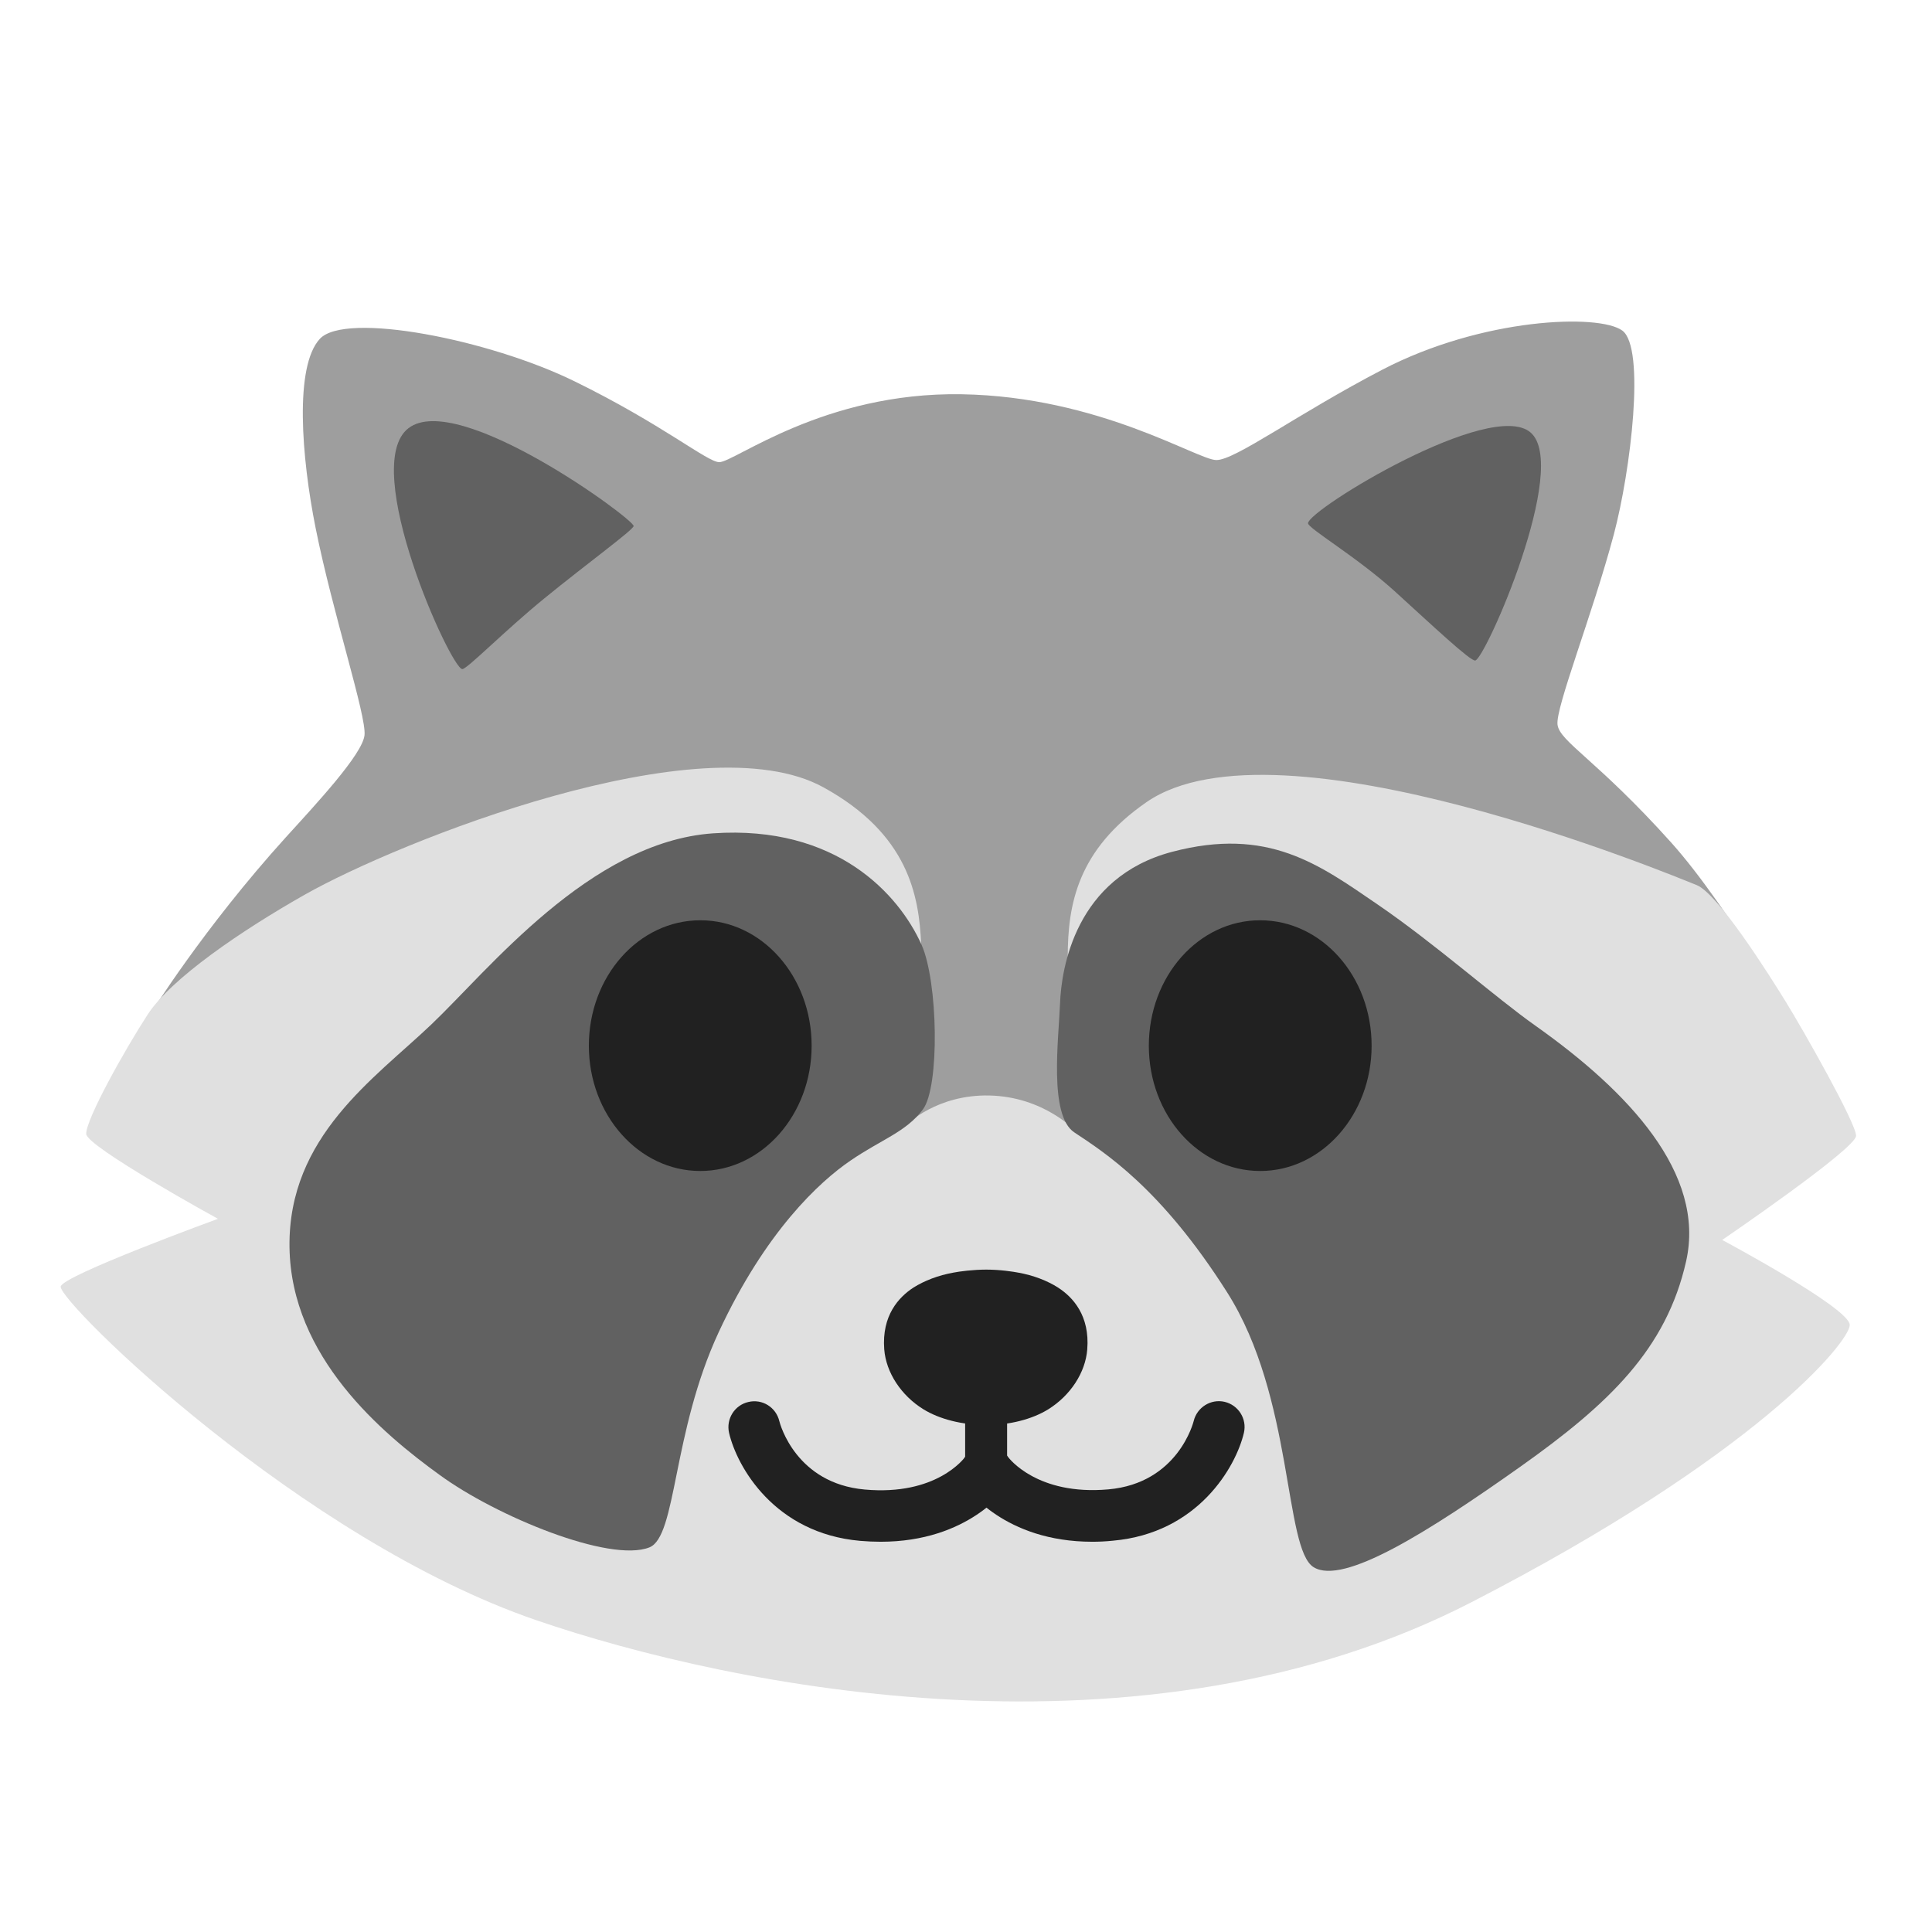 <?xml version='1.0' encoding='UTF-8'?>
<svg xmlns="http://www.w3.org/2000/svg" xmlns:xlink="http://www.w3.org/1999/xlink" xmlns:serif="http://www.serif.com/" viewBox="0 0 128 128" version="1.1" xml:space="preserve" style="fill-rule:evenodd;clip-rule:evenodd;stroke-linejoin:round;stroke-miterlimit:2;">
    <path id="path35529" d="M9.93,67.23C9.93,67.23 13.45,61.53 18.94,55.47C20.95,53.26 24.01,49.98 24.15,48.71C24.29,47.44 22.04,40.62 20.91,34.98C19.97,30.27 19.5,24.28 21.19,22.45C22.88,20.62 32.42,22.49 38.08,25.27C43.88,28.11 46.85,30.61 47.65,30.62C48.65,30.63 54.55,25.97 63.7,26.12C72.85,26.27 79.33,30.48 80.59,30.48C81.85,30.48 85.93,27.44 91.57,24.5C98.19,21.05 105.93,20.77 107.48,21.9C109.03,23.03 108.04,31.19 106.92,35.41C105.48,40.8 103.05,46.88 103.19,48.01C103.33,49.14 105.79,50.33 110.72,55.82C114.61,60.16 119.38,68.63 119.38,68.63L66.67,79.48L9.93,67.23Z" style="fill:rgb(158,158,158);fill-rule:nonzero;"/>
    <path id="path35531" d="M5.71,75.12C5.71,75.96 14.44,80.75 14.44,80.75C14.44,80.75 4.02,84.55 4.02,85.25C4.02,86.38 19.93,102 35.55,107.35C48.57,111.81 75.77,117.34 97.49,106.15C116.35,96.44 122.55,88.9 122.55,87.78C122.55,86.66 114.1,82.15 114.1,82.15C114.1,82.15 122.97,76.1 122.97,75.25C122.97,74.41 119.45,68.21 118.32,66.38C117.19,64.55 113.82,59.2 112.41,58.64C111,58.08 84.68,47.1 75.95,53.15C71.39,56.31 70.74,59.91 70.74,63.43C70.74,69.63 71.3,74.97 71.3,74.97C71.3,74.97 69.19,72.65 65.53,72.58C62.08,72.51 60.11,74.48 60.11,74.48C60.11,74.48 61.17,65.82 61.03,62.58C60.89,59.34 60.19,55.26 54.55,52.16C46.48,47.72 26.36,55.78 20.2,59.27C15.98,61.66 11.33,64.83 9.78,67.22C8.23,69.61 5.71,74.13 5.71,75.12Z" style="fill:rgb(224,224,224);fill-rule:nonzero;"/>
    <path id="path35533" d="M30.63,44.33C30.95,44.33 33.43,41.79 36.07,39.64C38.85,37.37 41.98,35.09 41.98,34.85C41.98,34.38 30.34,25.84 27.06,28.37C23.78,30.9 29.88,44.33 30.63,44.33Z" style="fill:rgb(97,97,97);fill-rule:nonzero;"/>
    <path id="path35535" d="M86.66,34.66C86.63,34.99 89.86,36.87 92.39,39.16C94.92,41.46 97.41,43.81 97.74,43.76C98.4,43.67 104.03,30.9 101.4,28.65C98.77,26.4 86.75,33.73 86.66,34.66Z" style="fill:rgb(97,97,97);fill-rule:nonzero;"/>
    <path id="path35537" d="M43.02,102.52C44.84,101.81 44.52,94.92 47.62,88.25C50.72,81.59 54.28,78.3 56.35,76.89C58.41,75.48 60.01,75.01 61.14,73.51C62.27,72.01 62.15,65.03 61.05,62.58C59.55,59.25 55.42,54.65 47.25,55.21C39.08,55.77 32.33,64.31 28.57,67.88C24.82,71.45 19.09,75.29 19.18,82.61C19.27,89.93 25.37,95 29.13,97.72C32.88,100.46 40.39,103.55 43.02,102.52Z" style="fill:rgb(97,97,97);fill-rule:nonzero;"/>
    <path id="path35539" d="M71.17,75.02C69.48,73.89 70.14,68.83 70.23,66.48C70.32,64.13 71.26,58.13 77.64,56.44C84.02,54.75 87.4,57.28 91.25,59.91C95.1,62.54 99.04,66.06 101.76,67.98C107.86,72.3 113.02,77.74 111.71,83.56C110.4,89.38 106.6,93.01 100.73,97.17C94.63,101.49 89,105.05 87.03,103.83C85.06,102.61 85.72,92.57 81.3,85.62C76.9,78.68 73.15,76.34 71.17,75.02Z" style="fill:rgb(97,97,97);fill-rule:nonzero;"/>
    <g id="g35380" transform="matrix(1,0,0,1,0.853,-11.789)">
        <path id="path35376" d="M52.92,81.07C52.92,85.66 49.61,89.37 45.54,89.37C41.47,89.37 38.16,85.65 38.16,81.07C38.16,76.47 41.47,72.76 45.54,72.76C49.61,72.75 52.92,76.47 52.92,81.07Z" style="fill:rgb(33,33,33);fill-rule:nonzero;"/>
        <path id="path35378" d="M75.26,81.07C75.26,85.66 78.56,89.37 82.64,89.37C86.71,89.37 90.02,85.65 90.02,81.07C90.02,76.47 86.71,72.76 82.64,72.76C78.57,72.75 75.26,76.47 75.26,81.07Z" style="fill:rgb(33,33,33);fill-rule:nonzero;"/>
    </g>
    <path id="path35382" d="M65.333,98.875C64.563,98.875 63.943,98.255 63.943,97.485L63.943,89.335C63.943,88.565 64.563,87.945 65.333,87.945C66.103,87.945 66.723,88.565 66.723,89.335L66.723,97.485C66.723,98.255 66.103,98.875 65.333,98.875Z" style="fill:rgb(33,33,33);fill-rule:nonzero;"/>
    <g id="g35388" transform="matrix(1,0,0,1,0.853,-9.122)">
        <path id="path35384" d="M57.49,111.267C57.06,111.267 56.6,111.247 56.13,111.207C50.47,110.707 47.98,106.317 47.45,104.057C47.24,103.137 47.81,102.217 48.73,102.007C49.65,101.787 50.56,102.357 50.78,103.277C50.83,103.487 51.89,107.397 56.43,107.807C61.18,108.237 63.02,105.747 63.1,105.637C63.65,104.877 64.7,104.687 65.47,105.217C66.24,105.747 66.44,106.787 65.92,107.567C65.81,107.727 63.35,111.267 57.49,111.267Z" style="fill:rgb(33,33,33);fill-rule:nonzero;"/>
        <path id="path35386" d="M71.52,111.267C65.66,111.267 63.2,107.727 63.09,107.567C62.56,106.787 62.77,105.717 63.55,105.187C64.34,104.657 65.4,104.867 65.93,105.647C65.99,105.727 67.86,108.217 72.58,107.797C77.21,107.387 78.22,103.317 78.23,103.277C78.45,102.357 79.37,101.787 80.28,101.997C81.2,102.217 81.77,103.127 81.56,104.047C81.03,106.297 78.53,110.697 72.88,111.197C72.4,111.247 71.95,111.267 71.52,111.267Z" style="fill:rgb(33,33,33);fill-rule:nonzero;"/>
    </g>
    <g id="g35394" transform="matrix(1,0,0,1,0.853,-9.122)">
        <path id="path35390" d="M59.22,98.397C59.3,99.447 60.01,100.547 61.11,101.217C61.99,101.767 63.24,102.037 64.47,102.037C65.69,102.037 66.94,101.767 67.82,101.217C68.92,100.537 69.63,99.447 69.71,98.397C69.79,97.397 69.56,96.377 68.47,95.677C67.87,95.287 67.12,95.027 66.35,94.887C66.06,94.837 65.3,94.707 64.5,94.707C63.71,94.707 62.88,94.827 62.58,94.887C61.81,95.027 61.06,95.287 60.46,95.677C59.38,96.387 59.14,97.397 59.22,98.397Z" style="fill:rgb(33,33,33);fill-rule:nonzero;"/>
        <path id="path35392" d="M64.43,103.527C62.89,103.527 61.39,103.147 60.32,102.487C58.85,101.577 57.85,100.057 57.73,98.517C57.56,96.277 58.69,95.067 59.65,94.437C60.39,93.967 61.31,93.617 62.31,93.437C62.71,93.357 63.62,93.237 64.49,93.237C65.43,93.237 66.29,93.377 66.61,93.437C67.61,93.617 68.53,93.967 69.26,94.437C70.23,95.067 71.36,96.287 71.18,98.527C71.06,100.057 70.07,101.577 68.59,102.497C67.52,103.157 66.02,103.537 64.48,103.537L64.43,103.537L64.43,103.527ZM64.5,96.197C63.82,96.197 63.09,96.307 62.86,96.347C62.24,96.467 61.67,96.667 61.27,96.927C60.88,97.177 60.65,97.497 60.71,98.277C60.76,98.877 61.22,99.527 61.9,99.947C62.51,100.327 63.46,100.547 64.45,100.547L64.45,102.037L64.47,100.547C64.47,100.547 66.45,100.317 67.05,99.947C67.72,99.537 68.2,98.867 68.24,98.277C68.31,97.497 68.07,97.177 67.68,96.927C67.28,96.667 66.71,96.467 66.1,96.347C65.93,96.327 65.22,96.197 64.5,96.197Z" style="fill:rgb(33,33,33);fill-rule:nonzero;"/>
    </g>
</svg>
